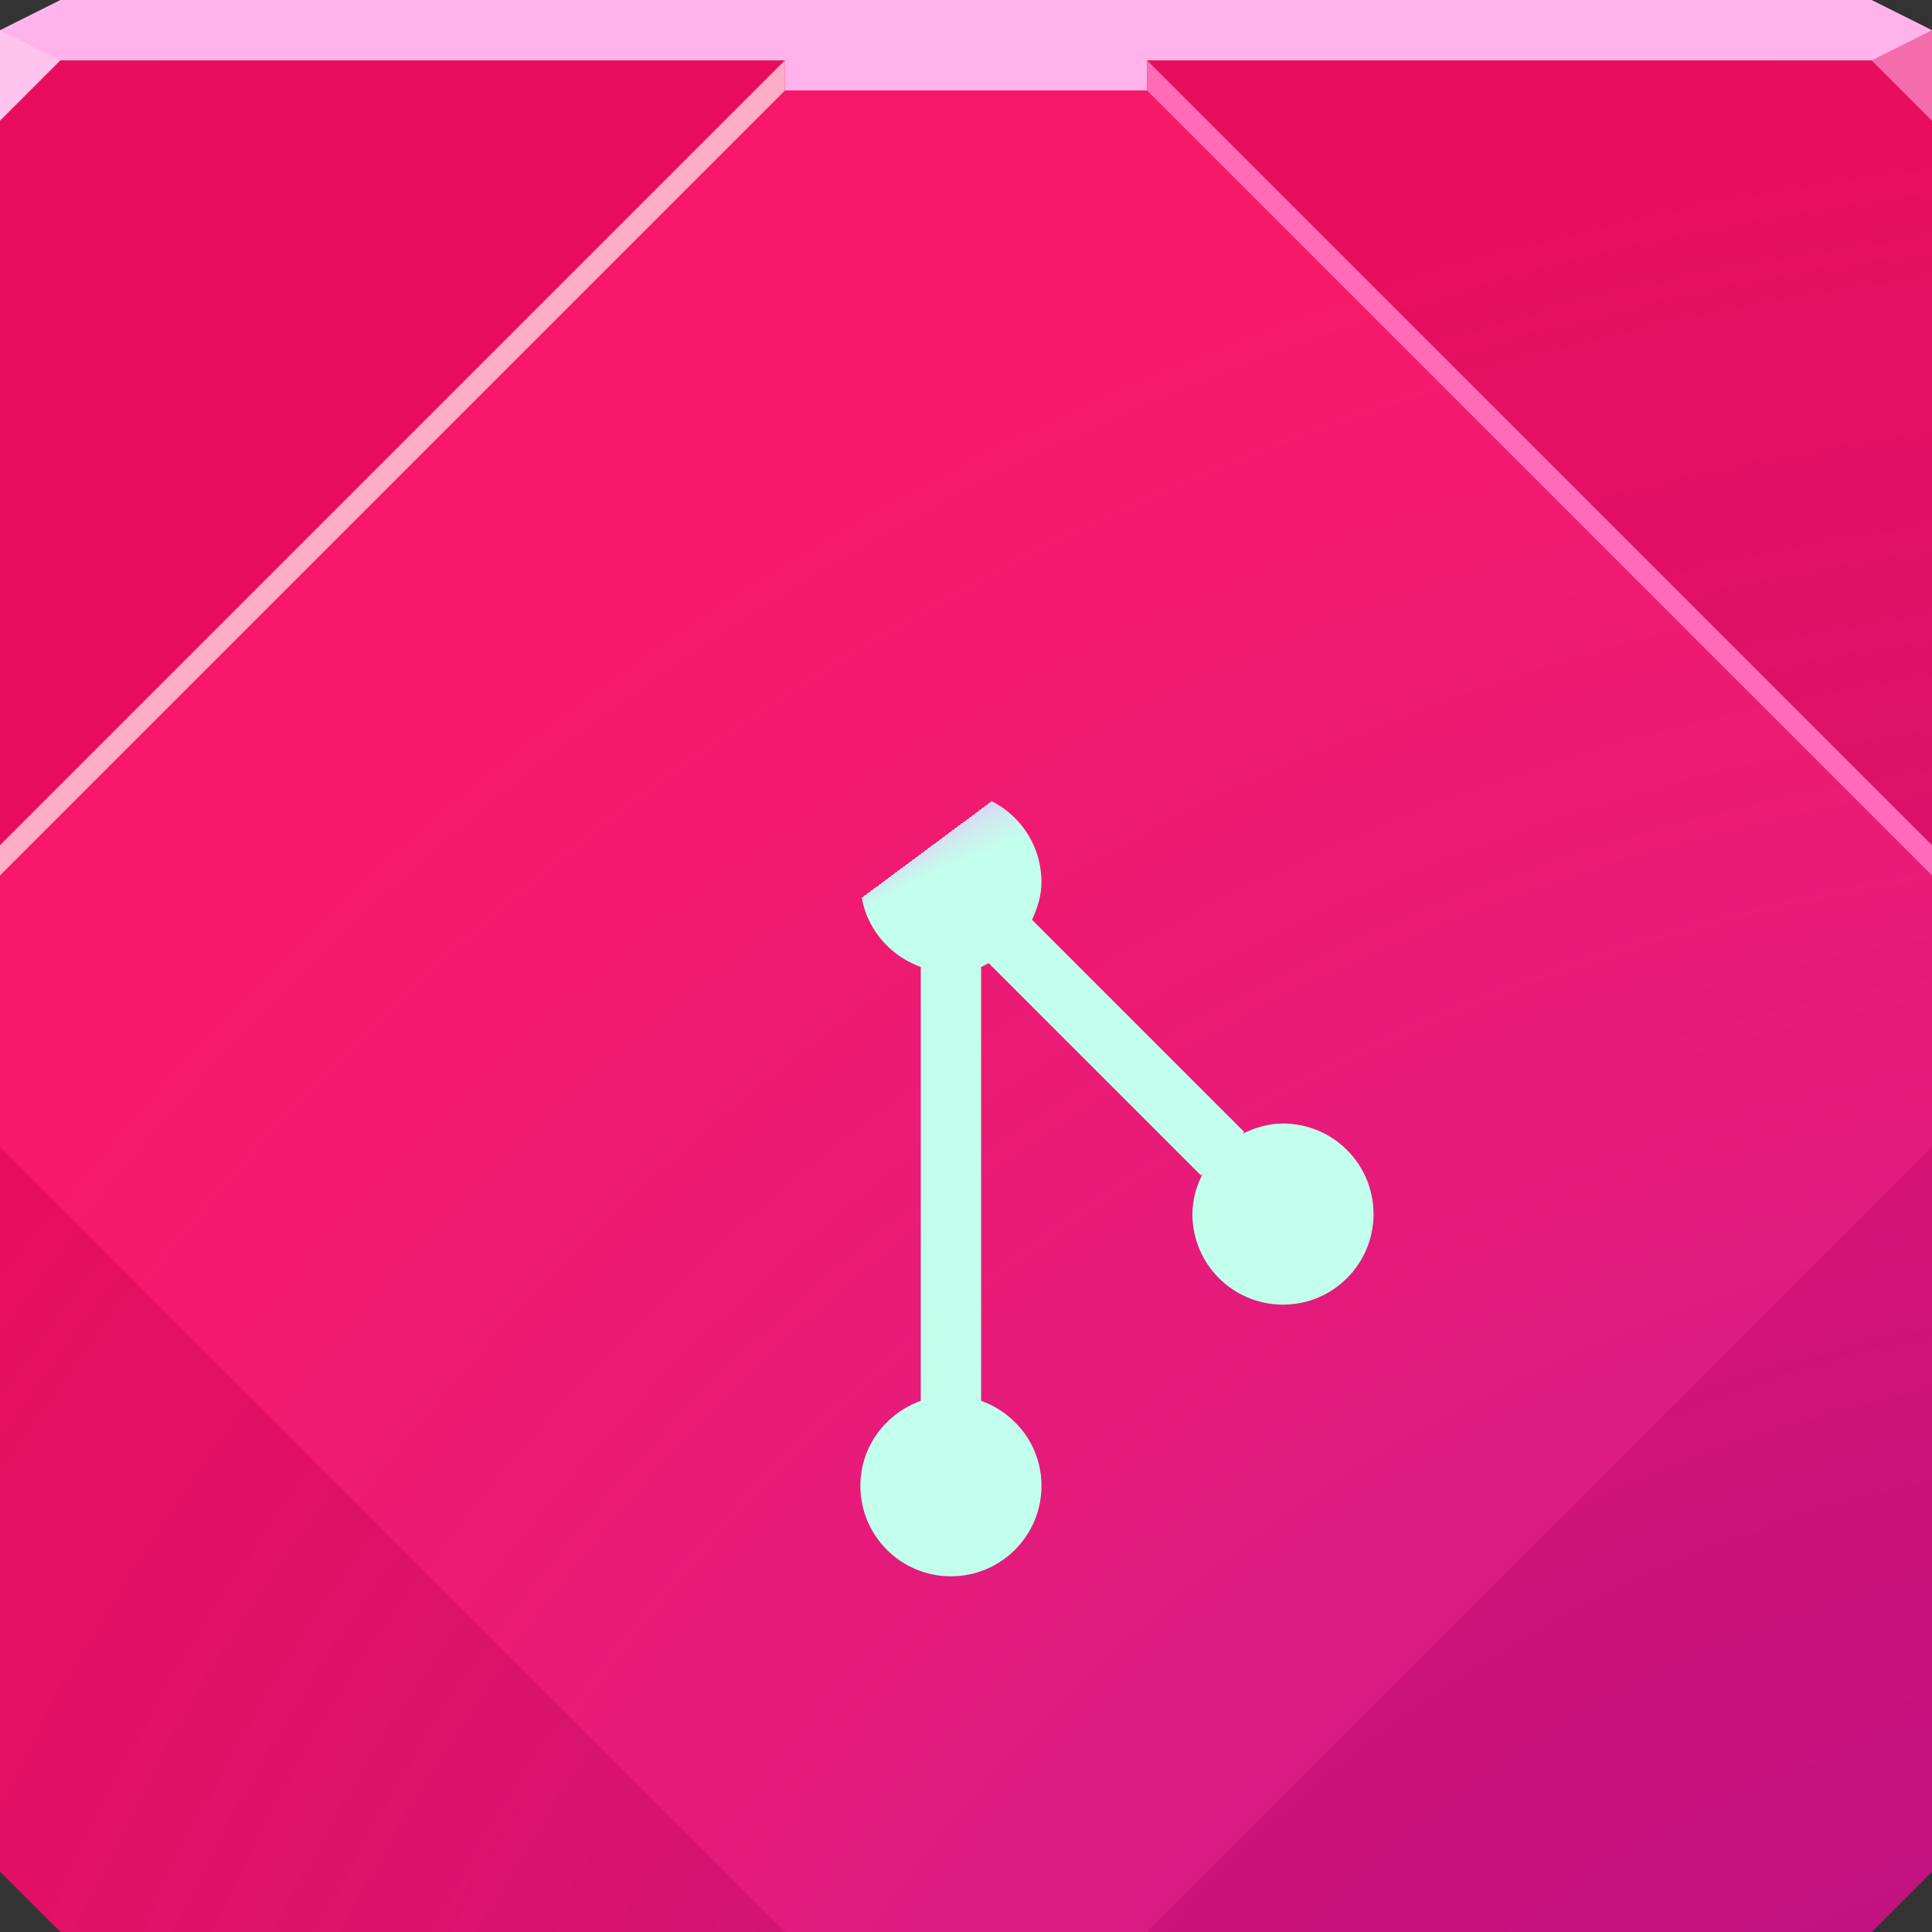 <?xml version="1.0" encoding="UTF-8"?>
<!-- Created with Inkscape (http://www.inkscape.org/) -->
<svg width="64" height="64" version="1.1" xmlns="http://www.w3.org/2000/svg" xmlns:cc="http://creativecommons.org/ns#" xmlns:dc="http://purl.org/dc/elements/1.1/" xmlns:rdf="http://www.w3.org/1999/02/22-rdf-syntax-ns#" xmlns:xlink="http://www.w3.org/1999/xlink">
	<rect width="100%" height="100%" fill="#333333" stroke="none"/>
	<defs>
		<radialGradient id="b" cx="53.086" cy="64.421" r="32" gradientTransform="matrix(2.925 0 0 2.833 -80.255 -88.519)" gradientUnits="userSpaceOnUse">
			<stop stop-color="#3503fa" stop-opacity=".364" offset="0"/>
			<stop stop-color="#624cfd" stop-opacity="0" offset="1"/>
		</radialGradient>
		<radialGradient id="d" cx="21.274" cy="32.829" r="32" gradientTransform="matrix(.616 0 0 .846 9.212 5.127)" gradientUnits="userSpaceOnUse" xlink:href="#c"/>
		<linearGradient id="c">
			<stop stop-color="#44ecff" stop-opacity=".225" offset="0"/>
			<stop stop-color="#4aefff" stop-opacity=".118" offset=".5"/>
			<stop stop-color="#6af4ff" stop-opacity=".05" offset=".75"/>
			<stop stop-color="#4df5ff" stop-opacity="0" offset="1"/>
		</linearGradient>
		<radialGradient id="e" cx="26.312" cy="42.443" r="32" gradientTransform="matrix(1.561 1.5205e-8 0 .187 -11.771 26.369)" gradientUnits="userSpaceOnUse" xlink:href="#c"/>
		<radialGradient id="f" cx="33.422" cy="18" r="32" gradientTransform="matrix(0,1.352,-1.562,0,60.125,-24.192)" gradientUnits="userSpaceOnUse">
			<stop stop-color="#9f2d39" offset="0"/>
			<stop stop-color="#702828" offset="1"/>
		</radialGradient>
		<radialGradient id="g" cx="21.029" cy="23.73" r="32" fx="20.995" fy="-11.135" gradientTransform="matrix(1.138 -1.138 1.891 1.891 -6.804 43.077)" gradientUnits="userSpaceOnUse">
			<stop stop-color="#fffac2" stop-opacity=".529" offset="0"/>
			<stop stop-color="#fc057f" stop-opacity="0" offset="1"/>
		</radialGradient>
		<radialGradient id="a" cx="21.925" cy="52.365" r="15.5" fx="36.106" fy="39.263" gradientTransform="matrix(1.409 -1.348 .891 .931 -44.326 32.199)" gradientUnits="userSpaceOnUse">
			<stop stop-color="#ffa2f8" offset="0"/>
			<stop stop-color="#c2ffed" offset="1"/>
		</radialGradient>
	</defs>
	<path d="m0 2v60l2 2h60l2-2v-60h-32z" color="#000000" fill="url(#d)"/>
	<path d="m0 2v60l2 2h60l2-2v-60h-32z" color="#000000" fill="url(#e)"/>
	<path d="m0 2v60l2 2h60l2-2v-60h-32z" color="#000000" fill="url(#f)"/>
	<path d="m0 2v60l2 2h60l2-2v-60h-32z" color="#000000" fill="#e80e5d"/>
	<path d="m2 0-2 1v1h26v1h12v-1h26v-1l-2-1h-60z" color="#000000" fill="#ffb3ea"/>
	<path d="m26 3-26 26v9l26 26h12l26-26v-9l-26-26z" fill="#f81869"/>
	<path d="m26 3-26 26v9l26 26h12l26-26v-9l-26-26z" fill="url(#g)"/>
	<path d="m0 2v60l2 2h60l2-2v-60h-32z" color="#000000" fill="url(#b)" style="font-variant-east_asian:normal"/>
	<path d="m0 1v3l2-2z" fill="#ffc3ee"/>
	<path d="m64 4-2-2 2-1z" fill="#f56cad"/>
	<path d="m64 29v-1l-26-26v1z" fill="#ff6bb9" style="paint-order:normal"/>
	<path d="m16 12.281-1.5 1.375 14.313 14.312c-0.18 0.385-0.312 0.796-0.312 1.25 0 1.301 0.842 2.397 2 2.812v14.375c-1.158 0.416-2 1.511-2 2.812 0 1.657 1.343 3 3 3s3-1.343 3-3c0-1.301-0.842-2.397-2-2.812v-14.375c0.087-0.031 0.167-0.086 0.25-0.125l7.031 7.031 0.062-0.062c-0.207 0.407-0.344 0.856-0.344 1.344 0 1.657 1.343 3 3 3s3-1.343 3-3-1.343-3-3-3c-0.488 0-0.936 0.137-1.344 0.344l0.062-0.062-7.031-7.031c0.18-0.385 0.312-0.796 0.312-1.25 0-1.657-1.343-3-3-3-0.454 0-0.865 0.132-1.25 0.312z" color="#000000" fill="url(#a)" style="paint-order:normal;text-decoration-line:none;text-indent:0;text-transform:none"/>
	<path d="m0 29v-1l26-26v1z" fill="#ffaec8" style="paint-order:normal"/>
</svg>
